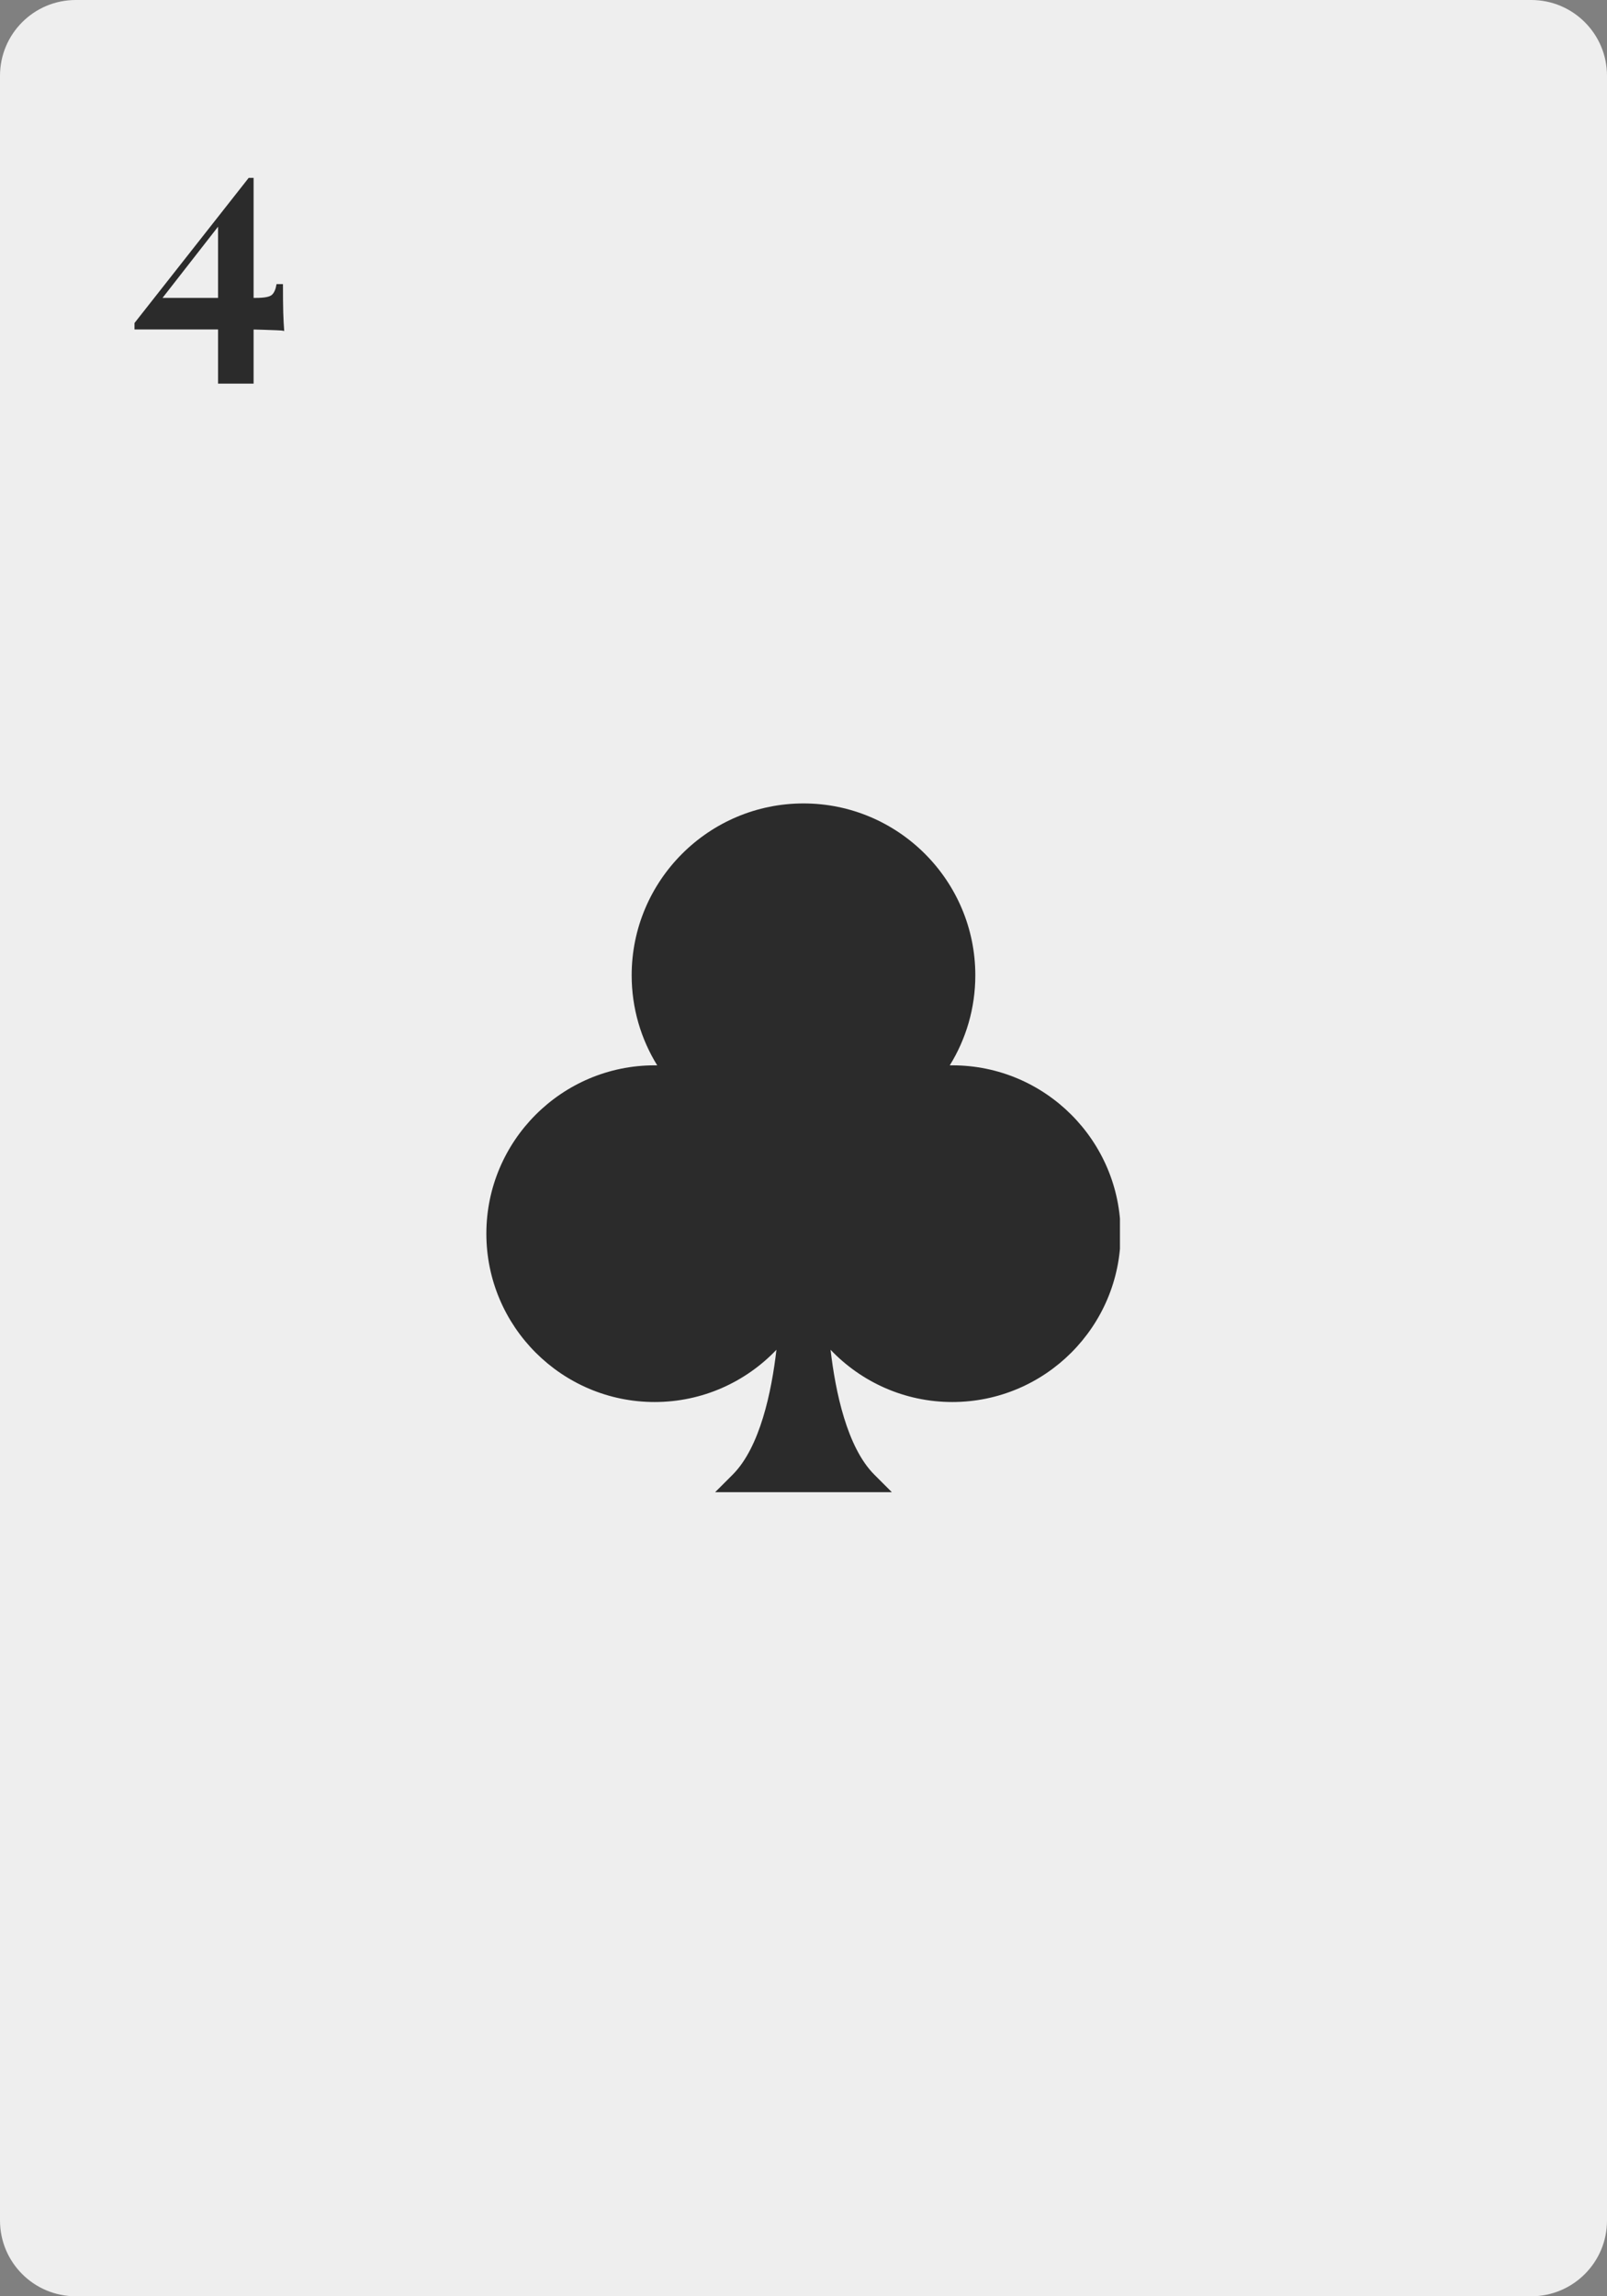 <svg xmlns="http://www.w3.org/2000/svg" xmlns:xlink="http://www.w3.org/1999/xlink" width="700" zoomAndPan="magnify" viewBox="0 0 525 750" height="1000" preserveAspectRatio="xMidYMid meet" version="1.0"><rect x="0" y="0" width="525" height="750" fill="#808080" stroke="none"/><defs><g/><clipPath id="55317b32f5"><path d="M 24.75 0 L 500.25 0 C 513.918 0 525 11.082 525 24.75 L 525 725.25 C 525 738.918 513.918 750 500.25 750 L 24.75 750 C 11.082 750 0 738.918 0 725.25 L 0 24.75 C 0 11.082 11.082 0 24.75 0 Z M 24.75 0 " clip-rule="nonzero"/></clipPath><clipPath id="78009bbd91"><path d="M 158.883 262.371 L 365.883 262.371 L 365.883 487.371 L 158.883 487.371 Z M 158.883 262.371 " clip-rule="nonzero"/></clipPath></defs><g clip-path="url(#55317b32f5)"><rect x="-52.5" width="630" fill="#eeeeee" y="-75" height="900" fill-opacity="1"/></g><g clip-path="url(#78009bbd91)"><path fill="#2b2b2b" d="M 366.105 402.938 C 366.105 433.254 341.441 457.922 311.121 457.922 C 295.488 457.922 281.359 451.363 271.34 440.855 C 272.934 454.559 276.707 472.715 285.641 481.648 L 291.535 487.539 L 233.461 487.539 L 239.355 481.648 C 248.305 472.699 252.07 454.551 253.66 440.852 C 243.645 451.359 229.508 457.922 213.875 457.922 C 183.559 457.922 158.891 433.254 158.891 402.938 C 158.891 372.621 183.559 347.953 213.875 347.953 C 214.152 347.953 214.434 347.953 214.711 347.965 C 209.422 339.406 206.363 329.324 206.363 318.547 C 206.363 287.598 231.547 262.414 262.5 262.414 C 293.449 262.414 318.633 287.598 318.633 318.547 C 318.633 329.324 315.578 339.406 310.285 347.965 C 310.562 347.953 310.844 347.953 311.121 347.953 C 341.441 347.953 366.105 372.621 366.105 402.938 " fill-opacity="1" fill-rule="nonzero"/></g><g fill="#2b2b2b" fill-opacity="1"><g transform="translate(43.145, 111.201)"><g><path d="M 38.094 -53.094 L 38.5 -50.5 L 7.297 -10.5 L 8.703 -13.906 L 40.5 -13.906 C 43.227 -13.906 44.957 -14.238 45.688 -14.906 C 46.426 -15.57 46.93 -16.738 47.203 -18.406 L 49.297 -18.406 C 49.297 -14.406 49.328 -11.285 49.391 -9.047 C 49.461 -6.816 49.566 -4.832 49.703 -3.094 C 49.234 -3.227 48.363 -3.312 47.094 -3.344 C 45.832 -3.383 44.332 -3.438 42.594 -3.5 C 40.863 -3.562 39.113 -3.594 37.344 -3.594 C 35.582 -3.594 33.938 -3.594 32.406 -3.594 L 0.797 -3.594 L 0.797 -5.703 Z M 39.703 -53.094 L 39.703 14.094 L 28.094 14.094 L 28.094 -39 L 38.094 -53.094 Z M 39.703 -53.094 "/></g></g></g></svg>